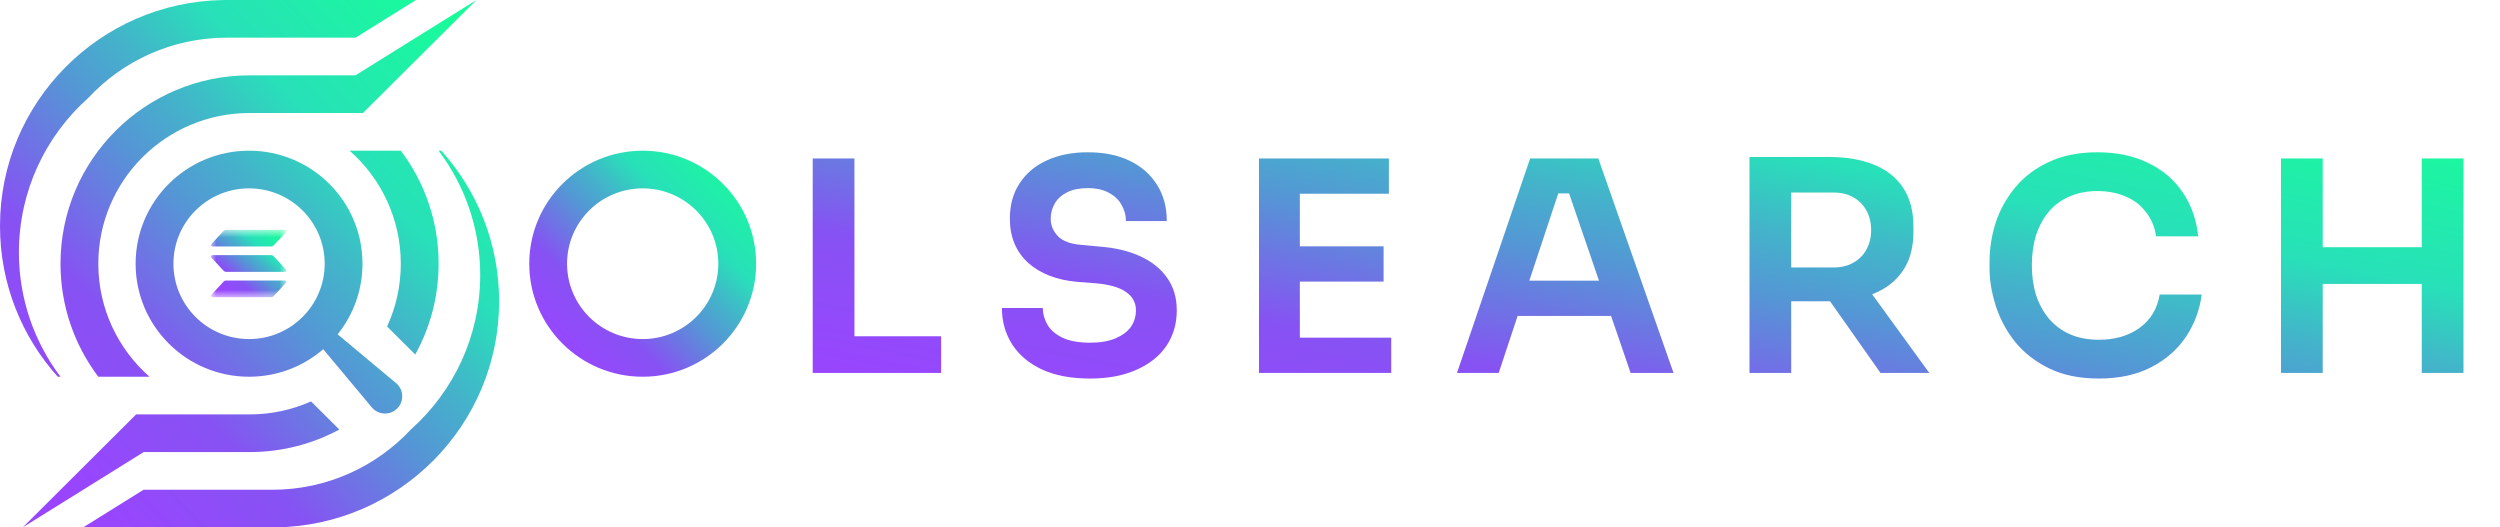 <svg width="237" height="50" viewBox="0 0 237 50" fill="none" xmlns="http://www.w3.org/2000/svg">
<path fill-rule="evenodd" clip-rule="evenodd" d="M39.438 0H21.507H21.149V0.003C9.436 0.194 0 9.713 0 21.429C0 26.917 2.071 31.923 5.476 35.714H5.734C3.259 32.431 1.792 28.351 1.792 23.929C1.792 18.11 4.332 12.882 8.367 9.285C11.64 5.771 16.316 3.571 21.507 3.571H33.71L39.438 0ZM39.43 3.571L39.789 3.348L45.165 0L34.412 10.714L23.658 10.714C15.739 10.714 9.32 17.11 9.32 25C9.32 29.267 11.197 33.097 14.174 35.714H9.319C7.069 32.73 5.735 29.02 5.735 25C5.735 15.138 13.76 7.143 23.658 7.143H33.695L39.43 3.571ZM7.879 50H25.809H26.167V49.997C37.88 49.806 47.316 40.287 47.316 28.571C47.316 23.083 45.245 18.077 41.84 14.286H41.583C44.057 17.569 45.524 21.649 45.524 26.071C45.524 31.89 42.984 37.118 38.949 40.715C35.676 44.229 31 46.429 25.809 46.429H13.606L7.879 50ZM7.528 46.652L2.151 50L12.905 39.286H23.658C25.735 39.286 27.708 38.846 29.489 38.055L32.166 40.721C29.634 42.084 26.737 42.857 23.658 42.857H13.621L7.886 46.429L7.528 46.652ZM34.364 25C34.364 27.532 33.483 29.86 32.008 31.693L37.547 36.319C38.283 36.934 38.333 38.048 37.655 38.726C36.976 39.404 35.862 39.354 35.247 38.618L30.643 33.106C28.758 34.731 26.3 35.714 23.611 35.714C17.672 35.714 12.857 30.917 12.857 25C12.857 19.083 17.672 14.286 23.611 14.286C29.55 14.286 34.364 19.083 34.364 25ZM30.78 25C30.78 28.945 27.57 32.143 23.611 32.143C19.651 32.143 16.442 28.945 16.442 25C16.442 21.055 19.651 17.857 23.611 17.857C27.57 17.857 30.78 21.055 30.78 25ZM39.364 33.61L36.696 30.952C37.531 29.14 37.996 27.124 37.996 25C37.996 20.733 36.119 16.903 33.142 14.286H37.998C40.248 17.27 41.581 20.98 41.581 25C41.581 28.122 40.777 31.057 39.364 33.61Z" fill="url(#paint0_linear_30_4686)"/>
<mask id="mask0_30_4686" style="mask-type:luminance" maskUnits="userSpaceOnUse" x="20" y="21" width="8" height="8">
<path d="M27.143 21.786H20V28.174H27.143V21.786Z" fill="white"/>
</mask>
<g mask="url(#mask0_30_4686)">
<path d="M27.105 26.822L25.926 28.087C25.901 28.114 25.87 28.136 25.835 28.151C25.801 28.166 25.764 28.174 25.727 28.174H20.137C20.11 28.174 20.084 28.166 20.062 28.151C20.04 28.137 20.022 28.116 20.011 28.092C20.001 28.067 19.997 28.04 20.002 28.014C20.006 27.988 20.018 27.963 20.037 27.944L21.214 26.679C21.24 26.652 21.271 26.63 21.305 26.615C21.339 26.6 21.377 26.592 21.414 26.592H27.004C27.03 26.592 27.057 26.599 27.08 26.613C27.102 26.628 27.12 26.649 27.131 26.673C27.142 26.698 27.145 26.725 27.141 26.752C27.136 26.778 27.124 26.803 27.105 26.822ZM25.926 24.276C25.901 24.248 25.87 24.227 25.835 24.212C25.801 24.197 25.764 24.189 25.727 24.189H20.137C20.11 24.189 20.084 24.196 20.062 24.211C20.04 24.226 20.022 24.247 20.011 24.271C20.001 24.295 19.997 24.322 20.002 24.349C20.006 24.375 20.018 24.399 20.037 24.419L21.214 25.684C21.24 25.711 21.271 25.733 21.305 25.748C21.34 25.763 21.377 25.771 21.414 25.771H27.004C27.03 25.771 27.056 25.763 27.078 25.748C27.101 25.734 27.118 25.713 27.129 25.689C27.139 25.664 27.142 25.637 27.138 25.611C27.134 25.585 27.122 25.56 27.104 25.541L25.926 24.276ZM20.137 23.367H25.727C25.764 23.367 25.801 23.36 25.835 23.345C25.87 23.33 25.901 23.308 25.926 23.28L27.105 22.016C27.119 22.001 27.13 21.984 27.136 21.965C27.142 21.946 27.144 21.925 27.142 21.905C27.139 21.886 27.133 21.866 27.122 21.849C27.111 21.832 27.097 21.818 27.08 21.807C27.057 21.793 27.03 21.785 27.004 21.786H21.414C21.377 21.786 21.339 21.794 21.305 21.808C21.271 21.823 21.24 21.846 21.214 21.873L20.037 23.137C20.018 23.157 20.006 23.181 20.002 23.207C19.997 23.234 20.001 23.261 20.011 23.285C20.022 23.31 20.04 23.331 20.062 23.345C20.084 23.36 20.11 23.367 20.137 23.367Z" fill="url(#paint1_linear_30_4686)"/>
</g>
<path fill-rule="evenodd" clip-rule="evenodd" d="M60.927 35.714C66.866 35.714 71.681 30.917 71.681 25C71.681 19.083 66.866 14.286 60.927 14.286C54.988 14.286 50.174 19.083 50.174 25C50.174 30.917 54.988 35.714 60.927 35.714ZM60.927 32.143C64.886 32.143 68.096 28.945 68.096 25C68.096 21.055 64.886 17.857 60.927 17.857C56.968 17.857 53.758 21.055 53.758 25C53.758 28.945 56.968 32.143 60.927 32.143Z" fill="url(#paint2_linear_30_4686)"/>
<path d="M77.045 35.357V15.021H81.001V35.357H77.045ZM80.444 35.357V31.875H89.219V35.357H80.444ZM103.34 35.886C101.539 35.886 100.016 35.599 98.771 35.023C97.546 34.447 96.608 33.658 95.958 32.655C95.308 31.634 94.983 30.482 94.983 29.201H98.855C98.855 29.739 99.004 30.268 99.301 30.788C99.598 31.29 100.071 31.698 100.721 32.014C101.39 32.33 102.263 32.488 103.34 32.488C104.306 32.488 105.114 32.349 105.764 32.07C106.414 31.791 106.896 31.429 107.212 30.983C107.528 30.519 107.686 29.999 107.686 29.424C107.686 28.699 107.379 28.123 106.766 27.696C106.154 27.251 105.206 26.972 103.925 26.861L102.142 26.721C100.192 26.554 98.632 25.951 97.462 24.911C96.311 23.852 95.735 22.459 95.735 20.732C95.735 19.432 96.041 18.318 96.654 17.389C97.267 16.442 98.121 15.718 99.217 15.216C100.331 14.696 101.631 14.436 103.117 14.436C104.659 14.436 105.986 14.706 107.101 15.244C108.215 15.783 109.079 16.544 109.691 17.529C110.304 18.494 110.611 19.636 110.611 20.955H106.739C106.739 20.398 106.599 19.887 106.321 19.423C106.061 18.94 105.661 18.559 105.123 18.281C104.603 17.983 103.934 17.835 103.117 17.835C102.337 17.835 101.687 17.965 101.167 18.225C100.647 18.485 100.257 18.838 99.997 19.284C99.737 19.729 99.607 20.212 99.607 20.732C99.607 21.363 99.839 21.921 100.304 22.404C100.768 22.868 101.501 23.137 102.504 23.211L104.287 23.378C105.736 23.49 107.008 23.796 108.104 24.298C109.199 24.799 110.044 25.477 110.639 26.331C111.251 27.186 111.558 28.216 111.558 29.424C111.558 30.705 111.224 31.838 110.555 32.822C109.886 33.788 108.93 34.54 107.686 35.078C106.46 35.617 105.011 35.886 103.34 35.886ZM119.353 35.357V15.021H123.225V35.357H119.353ZM122.668 35.357V32.014H131.889V35.357H122.668ZM122.668 26.694V23.351H131.165V26.694H122.668ZM122.668 18.364V15.021H131.666V18.364H122.668ZM138.121 35.357L145.057 15.021H151.52L158.651 35.357H154.584L148.539 17.724L149.96 18.336H146.478L147.926 17.724L142.076 35.357H138.121ZM142.968 29.953L144.221 26.61H152.467L153.693 29.953H142.968ZM165.851 35.357V14.882H169.806V35.357H165.851ZM178.275 35.357L172.035 26.498H176.464L182.899 35.357H178.275ZM168.636 28.56V25.356H173.818C174.542 25.356 175.164 25.208 175.684 24.911C176.223 24.613 176.641 24.196 176.938 23.657C177.235 23.119 177.384 22.506 177.384 21.819C177.384 21.113 177.235 20.491 176.938 19.952C176.641 19.413 176.223 18.996 175.684 18.698C175.164 18.401 174.542 18.253 173.818 18.253H168.636V14.882H173.4C175.034 14.882 176.446 15.123 177.634 15.606C178.841 16.089 179.77 16.823 180.42 17.807C181.07 18.791 181.395 20.026 181.395 21.512V21.958C181.395 23.462 181.061 24.697 180.392 25.663C179.742 26.628 178.823 27.353 177.634 27.836C176.446 28.319 175.034 28.56 173.4 28.56H168.636ZM198.972 35.886C197.133 35.886 195.555 35.561 194.236 34.911C192.918 34.261 191.84 33.416 191.005 32.376C190.187 31.336 189.584 30.203 189.194 28.978C188.804 27.752 188.609 26.573 188.609 25.44V24.827C188.609 23.564 188.804 22.32 189.194 21.094C189.602 19.869 190.225 18.754 191.06 17.751C191.896 16.748 192.955 15.95 194.236 15.356C195.536 14.743 197.068 14.436 198.833 14.436C200.671 14.436 202.268 14.771 203.624 15.439C204.998 16.089 206.094 17.018 206.911 18.225C207.728 19.413 208.22 20.806 208.387 22.404H204.404C204.255 21.475 203.921 20.695 203.401 20.064C202.9 19.413 202.259 18.931 201.479 18.615C200.699 18.281 199.817 18.113 198.833 18.113C197.83 18.113 196.938 18.29 196.158 18.643C195.378 18.977 194.728 19.46 194.208 20.091C193.688 20.723 193.289 21.466 193.01 22.32C192.75 23.174 192.62 24.121 192.62 25.161C192.62 26.164 192.75 27.093 193.01 27.947C193.289 28.801 193.698 29.553 194.236 30.203C194.775 30.835 195.434 31.327 196.214 31.68C197.012 32.033 197.932 32.209 198.972 32.209C200.495 32.209 201.776 31.838 202.816 31.095C203.875 30.334 204.515 29.275 204.738 27.919H208.722C208.536 29.368 208.044 30.696 207.245 31.903C206.447 33.11 205.351 34.076 203.958 34.8C202.565 35.524 200.903 35.886 198.972 35.886ZM229.582 35.357V15.021H233.538V35.357H229.582ZM216.238 35.357V15.021H220.194V35.357H216.238ZM219.47 26.916V23.434H230.306V26.916H219.47Z" fill="url(#paint3_linear_30_4686)"/>
<defs>
<linearGradient id="paint0_linear_30_4686" x1="3.993" y1="51.193" x2="50.147" y2="7.154" gradientUnits="userSpaceOnUse">
<stop offset="0.08" stop-color="#9945FF"/>
<stop offset="0.3" stop-color="#8752F3"/>
<stop offset="0.5" stop-color="#5497D5"/>
<stop offset="0.6" stop-color="#43B4CA"/>
<stop offset="0.72" stop-color="#28E0B9"/>
<stop offset="0.97" stop-color="#19FB9B"/>
</linearGradient>
<linearGradient id="paint1_linear_30_4686" x1="20.603" y1="28.326" x2="26.464" y2="21.718" gradientUnits="userSpaceOnUse">
<stop offset="0.08" stop-color="#9945FF"/>
<stop offset="0.3" stop-color="#8752F3"/>
<stop offset="0.5" stop-color="#5497D5"/>
<stop offset="0.6" stop-color="#43B4CA"/>
<stop offset="0.72" stop-color="#28E0B9"/>
<stop offset="0.97" stop-color="#19FB9B"/>
</linearGradient>
<linearGradient id="paint2_linear_30_4686" x1="51.989" y1="36.225" x2="71.789" y2="16.188" gradientUnits="userSpaceOnUse">
<stop offset="0.08" stop-color="#9945FF"/>
<stop offset="0.3" stop-color="#8752F3"/>
<stop offset="0.5" stop-color="#5497D5"/>
<stop offset="0.6" stop-color="#43B4CA"/>
<stop offset="0.72" stop-color="#28E0B9"/>
<stop offset="0.97" stop-color="#19FB9B"/>
</linearGradient>
<linearGradient id="paint3_linear_30_4686" x1="88.191" y1="42.586" x2="100.442" y2="-16.939" gradientUnits="userSpaceOnUse">
<stop offset="0.08" stop-color="#9945FF"/>
<stop offset="0.3" stop-color="#8752F3"/>
<stop offset="0.5" stop-color="#5497D5"/>
<stop offset="0.6" stop-color="#43B4CA"/>
<stop offset="0.72" stop-color="#28E0B9"/>
<stop offset="0.97" stop-color="#19FB9B"/>
</linearGradient>
</defs>
</svg>
